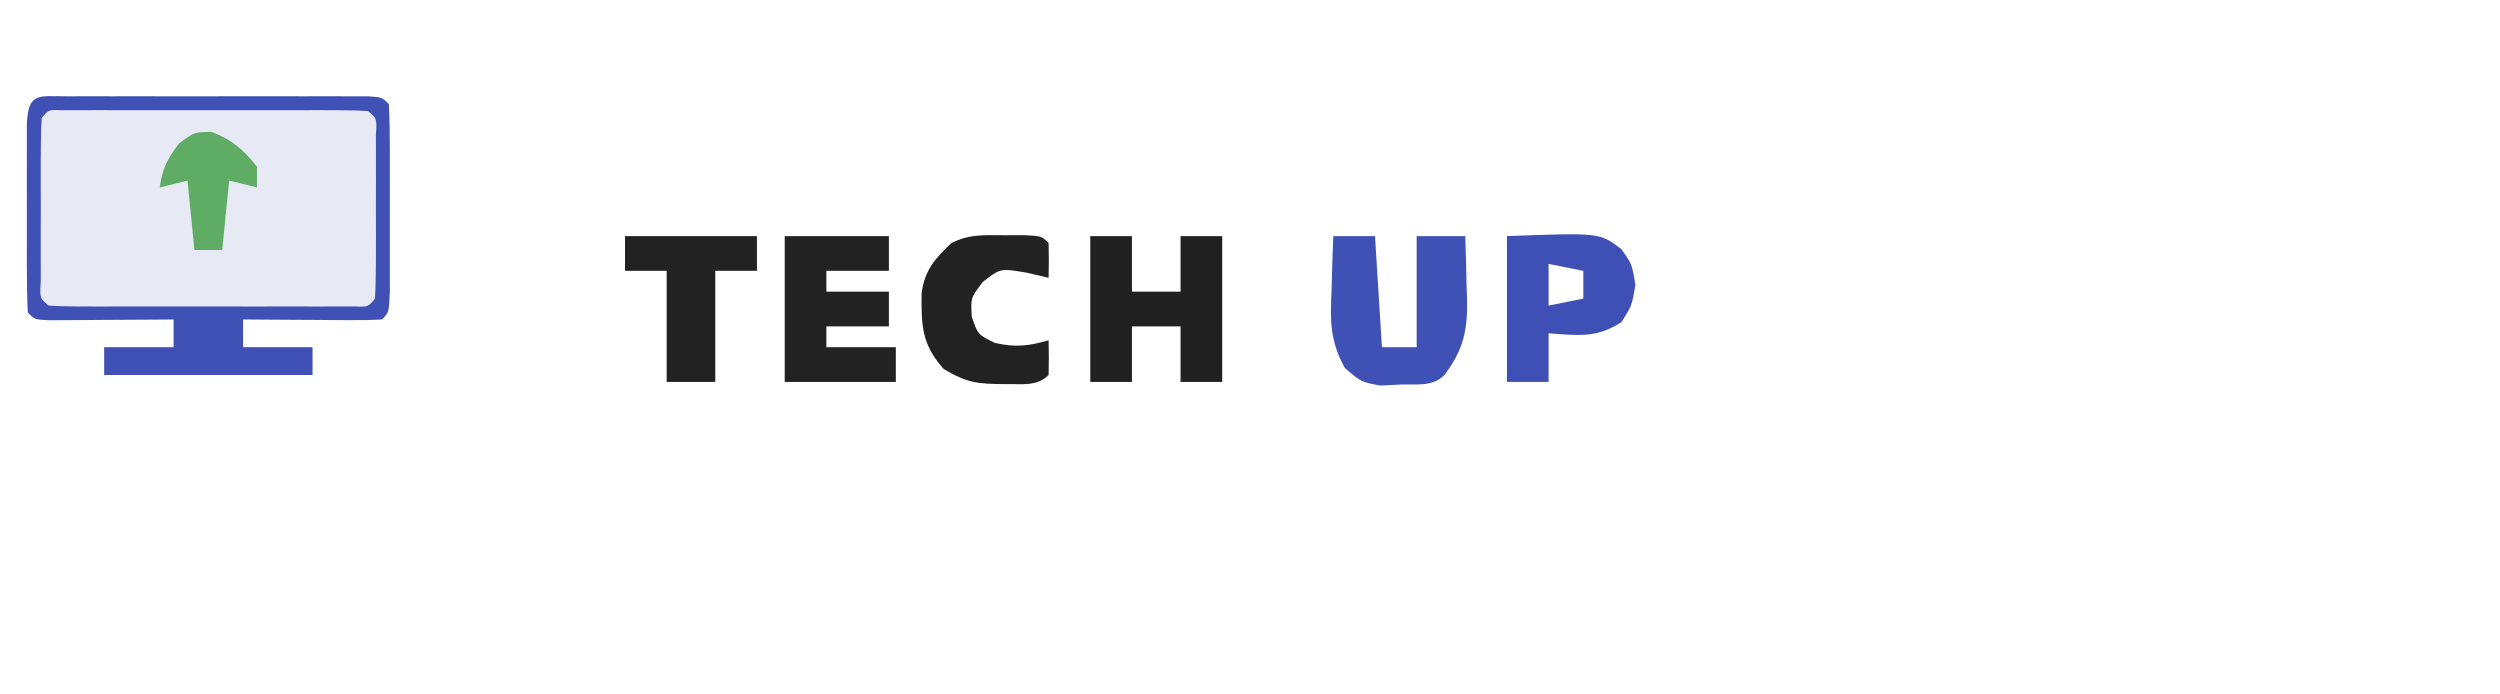 <?xml version="1.0" encoding="UTF-8"?>
<svg version="1.1" xmlns="http://www.w3.org/2000/svg" width="360" height="100">
<path d="M0 0 C0.998 -0.003 1.995 -0.006 3.023 -0.01 C4.652 -0.007 4.652 -0.007 6.312 -0.003 C7.419 -0.004 8.525 -0.005 9.664 -0.006 C12.008 -0.007 14.352 -0.005 16.695 -0.001 C20.297 0.004 23.898 -0.001 27.5 -0.007 C29.771 -0.007 32.042 -0.005 34.312 -0.003 C35.941 -0.006 35.941 -0.006 37.602 -0.01 C38.599 -0.006 39.597 -0.003 40.625 0 C41.508 0.001 42.391 0.002 43.301 0.002 C45.312 0.129 45.312 0.129 46.312 1.129 C46.413 3.336 46.443 5.546 46.445 7.754 C46.446 8.416 46.447 9.079 46.448 9.761 C46.449 11.163 46.447 12.565 46.443 13.967 C46.438 16.12 46.443 18.273 46.449 20.426 C46.449 21.786 46.447 23.145 46.445 24.504 C46.444 25.75 46.443 26.995 46.442 28.278 C46.312 31.129 46.312 31.129 45.312 32.129 C43.824 32.216 42.331 32.236 40.84 32.227 C39.941 32.224 39.042 32.221 38.115 32.217 C36.697 32.205 36.697 32.205 35.25 32.192 C34.301 32.187 33.351 32.183 32.373 32.178 C30.019 32.166 27.666 32.15 25.312 32.129 C25.312 33.449 25.312 34.769 25.312 36.129 C28.613 36.129 31.913 36.129 35.312 36.129 C35.312 37.449 35.312 38.769 35.312 40.129 C25.413 40.129 15.512 40.129 5.312 40.129 C5.312 38.809 5.312 37.489 5.312 36.129 C8.613 36.129 11.912 36.129 15.312 36.129 C15.312 34.809 15.312 33.489 15.312 32.129 C14.712 32.135 14.111 32.14 13.492 32.145 C10.787 32.166 8.081 32.179 5.375 32.192 C4.429 32.2 3.484 32.209 2.51 32.217 C1.161 32.222 1.161 32.222 -0.215 32.227 C-1.464 32.235 -1.464 32.235 -2.738 32.243 C-4.688 32.129 -4.688 32.129 -5.688 31.129 C-5.788 28.923 -5.818 26.713 -5.82 24.504 C-5.821 23.842 -5.822 23.18 -5.823 22.498 C-5.824 21.096 -5.822 19.694 -5.818 18.292 C-5.813 16.138 -5.818 13.986 -5.824 11.833 C-5.824 10.473 -5.822 9.114 -5.82 7.754 C-5.819 6.509 -5.818 5.264 -5.817 3.981 C-5.608 -0.627 -4.169 0.004 0 0 Z " fill="#E7E9F5" transform="translate(9.688,13.871)"/>
<path d="M0 0 C0.998 -0.003 1.995 -0.006 3.023 -0.01 C4.652 -0.007 4.652 -0.007 6.312 -0.003 C7.419 -0.004 8.525 -0.005 9.664 -0.006 C12.008 -0.007 14.352 -0.005 16.695 -0.001 C20.297 0.004 23.898 -0.001 27.5 -0.007 C29.771 -0.007 32.042 -0.005 34.312 -0.003 C35.941 -0.006 35.941 -0.006 37.602 -0.01 C38.599 -0.006 39.597 -0.003 40.625 0 C41.508 0.001 42.391 0.002 43.301 0.002 C45.312 0.129 45.312 0.129 46.312 1.129 C46.413 3.336 46.443 5.546 46.445 7.754 C46.446 8.416 46.447 9.079 46.448 9.761 C46.449 11.163 46.447 12.565 46.443 13.967 C46.438 16.12 46.443 18.273 46.449 20.426 C46.449 21.786 46.447 23.145 46.445 24.504 C46.444 25.75 46.443 26.995 46.442 28.278 C46.312 31.129 46.312 31.129 45.312 32.129 C43.824 32.216 42.331 32.236 40.84 32.227 C39.941 32.224 39.042 32.221 38.115 32.217 C36.697 32.205 36.697 32.205 35.25 32.192 C34.301 32.187 33.351 32.183 32.373 32.178 C30.019 32.166 27.666 32.15 25.312 32.129 C25.312 33.449 25.312 34.769 25.312 36.129 C28.613 36.129 31.913 36.129 35.312 36.129 C35.312 37.449 35.312 38.769 35.312 40.129 C25.413 40.129 15.512 40.129 5.312 40.129 C5.312 38.809 5.312 37.489 5.312 36.129 C8.613 36.129 11.912 36.129 15.312 36.129 C15.312 34.809 15.312 33.489 15.312 32.129 C14.712 32.135 14.111 32.14 13.492 32.145 C10.787 32.166 8.081 32.179 5.375 32.192 C4.429 32.2 3.484 32.209 2.51 32.217 C1.161 32.222 1.161 32.222 -0.215 32.227 C-1.464 32.235 -1.464 32.235 -2.738 32.243 C-4.688 32.129 -4.688 32.129 -5.688 31.129 C-5.788 28.923 -5.818 26.713 -5.82 24.504 C-5.821 23.842 -5.822 23.18 -5.823 22.498 C-5.824 21.096 -5.822 19.694 -5.818 18.292 C-5.813 16.138 -5.818 13.986 -5.824 11.833 C-5.824 10.473 -5.822 9.114 -5.82 7.754 C-5.819 6.509 -5.818 5.264 -5.817 3.981 C-5.608 -0.627 -4.169 0.004 0 0 Z M-3.688 3.129 C-3.787 5.044 -3.818 6.962 -3.82 8.879 C-3.822 10.045 -3.823 11.21 -3.824 12.411 C-3.82 13.638 -3.816 14.865 -3.812 16.129 C-3.816 17.357 -3.82 18.584 -3.824 19.848 C-3.823 21.013 -3.822 22.179 -3.82 23.379 C-3.819 24.457 -3.818 25.535 -3.817 26.645 C-3.968 29.072 -3.968 29.072 -2.688 30.129 C-1.25 30.228 0.192 30.257 1.633 30.259 C2.55 30.262 3.468 30.265 4.414 30.268 C5.411 30.266 6.409 30.264 7.438 30.262 C8.963 30.264 8.963 30.264 10.52 30.265 C12.675 30.266 14.831 30.264 16.986 30.26 C20.298 30.254 23.61 30.26 26.922 30.266 C29.01 30.265 31.099 30.264 33.188 30.262 C34.684 30.265 34.684 30.265 36.211 30.268 C37.129 30.265 38.047 30.262 38.992 30.259 C39.804 30.258 40.616 30.257 41.453 30.256 C43.328 30.333 43.328 30.333 44.312 29.129 C44.412 27.215 44.443 25.297 44.445 23.379 C44.447 22.214 44.448 21.049 44.449 19.848 C44.443 18.007 44.443 18.007 44.438 16.129 C44.441 14.902 44.445 13.675 44.449 12.411 C44.448 11.245 44.447 10.08 44.445 8.879 C44.444 7.263 44.444 7.263 44.442 5.614 C44.593 3.187 44.593 3.187 43.312 2.129 C41.875 2.031 40.433 2.001 38.992 2 C38.075 1.997 37.157 1.994 36.211 1.99 C34.715 1.993 34.715 1.993 33.188 1.997 C31.662 1.995 31.662 1.995 30.105 1.994 C27.95 1.993 25.794 1.995 23.639 1.999 C20.327 2.004 17.015 1.999 13.703 1.993 C11.615 1.993 9.526 1.995 7.438 1.997 C6.44 1.995 5.442 1.993 4.414 1.99 C3.496 1.994 2.578 1.997 1.633 2 C0.821 2.001 0.009 2.002 -0.828 2.002 C-2.703 1.926 -2.703 1.926 -3.688 3.129 Z " fill="#3F51B5" transform="translate(9.688,13.871)"/>
<path d="M0 0 C1.98 0 3.96 0 6 0 C6 2.64 6 5.28 6 8 C8.31 8 10.62 8 13 8 C13 5.36 13 2.72 13 0 C14.98 0 16.96 0 19 0 C19 6.93 19 13.86 19 21 C17.02 21 15.04 21 13 21 C13 18.36 13 15.72 13 13 C10.69 13 8.38 13 6 13 C6 15.64 6 18.28 6 21 C4.02 21 2.04 21 0 21 C0 14.07 0 7.14 0 0 Z " fill="#212121" transform="translate(157,34)"/>
<path d="M0 0 C1.98 0 3.96 0 6 0 C6.33 5.28 6.66 10.56 7 16 C8.65 16 10.3 16 12 16 C12 10.72 12 5.44 12 0 C14.31 0 16.62 0 19 0 C19.081 2.397 19.141 4.79 19.188 7.188 C19.213 7.861 19.238 8.535 19.264 9.229 C19.329 13.714 18.689 16.404 16 20 C14.272 21.728 12.043 21.294 9.688 21.375 C8.239 21.448 8.239 21.448 6.762 21.523 C4 21 4 21 1.66 18.996 C-0.524 15.055 -0.455 12.103 -0.25 7.688 C-0.232 6.947 -0.214 6.206 -0.195 5.443 C-0.148 3.628 -0.077 1.814 0 0 Z " fill="#3F51B5" transform="translate(192,34)"/>
<path d="M0 0 C4.95 0 9.9 0 15 0 C15 1.65 15 3.3 15 5 C12.03 5 9.06 5 6 5 C6 5.99 6 6.98 6 8 C8.97 8 11.94 8 15 8 C15 9.65 15 11.3 15 13 C12.03 13 9.06 13 6 13 C6 13.99 6 14.98 6 16 C9.3 16 12.6 16 16 16 C16 17.65 16 19.3 16 21 C10.72 21 5.44 21 0 21 C0 14.07 0 7.14 0 0 Z " fill="#222222" transform="translate(113,34)"/>
<path d="M0 0 C13.345 -0.494 13.345 -0.494 16.422 1.828 C18 4 18 4 18.5 7 C18 10 18 10 16.5 12.375 C12.867 14.736 10.282 14.285 6 14 C6 16.31 6 18.62 6 21 C4.02 21 2.04 21 0 21 C0 14.07 0 7.14 0 0 Z M6 4 C6 5.98 6 7.96 6 10 C7.65 9.67 9.3 9.34 11 9 C11 7.68 11 6.36 11 5 C9.35 4.67 7.7 4.34 6 4 Z " fill="#3E50B5" transform="translate(217,34)"/>
<path d="M0 0 C0.991 -0.003 1.983 -0.005 3.004 -0.008 C5.438 0.125 5.438 0.125 6.438 1.125 C6.478 2.791 6.48 4.459 6.438 6.125 C5.365 5.878 4.293 5.63 3.188 5.375 C-0.533 4.751 -0.533 4.751 -3.062 6.75 C-4.785 9.027 -4.785 9.027 -4.625 11.75 C-3.753 14.3 -3.753 14.3 -1.312 15.5 C1.677 16.18 3.515 15.96 6.438 15.125 C6.48 16.791 6.478 18.459 6.438 20.125 C4.721 21.842 2.529 21.378 0.188 21.438 C-3.727 21.412 -5.26 21.307 -8.688 19.25 C-11.849 15.667 -11.893 13.024 -11.855 8.387 C-11.426 5.071 -9.953 3.375 -7.562 1.125 C-4.939 -0.187 -2.926 -0.008 0 0 Z " fill="#222222" transform="translate(144.562,33.875)"/>
<path d="M0 0 C6.27 0 12.54 0 19 0 C19 1.65 19 3.3 19 5 C17.02 5 15.04 5 13 5 C13 10.28 13 15.56 13 21 C10.69 21 8.38 21 6 21 C6 15.72 6 10.44 6 5 C4.02 5 2.04 5 0 5 C0 3.35 0 1.7 0 0 Z " fill="#222222" transform="translate(90,34)"/>
<path d="M0 0 C2.978 1.191 4.511 2.495 6.5 5 C6.5 5.99 6.5 6.98 6.5 8 C5.18 7.67 3.86 7.34 2.5 7 C2.17 10.3 1.84 13.6 1.5 17 C0.18 17 -1.14 17 -2.5 17 C-2.83 13.7 -3.16 10.4 -3.5 7 C-4.82 7.33 -6.14 7.66 -7.5 8 C-7.111 5.277 -6.433 3.911 -4.75 1.688 C-2.5 0 -2.5 0 0 0 Z " fill="#5FAC65" transform="translate(30.5,19)"/>
</svg>
